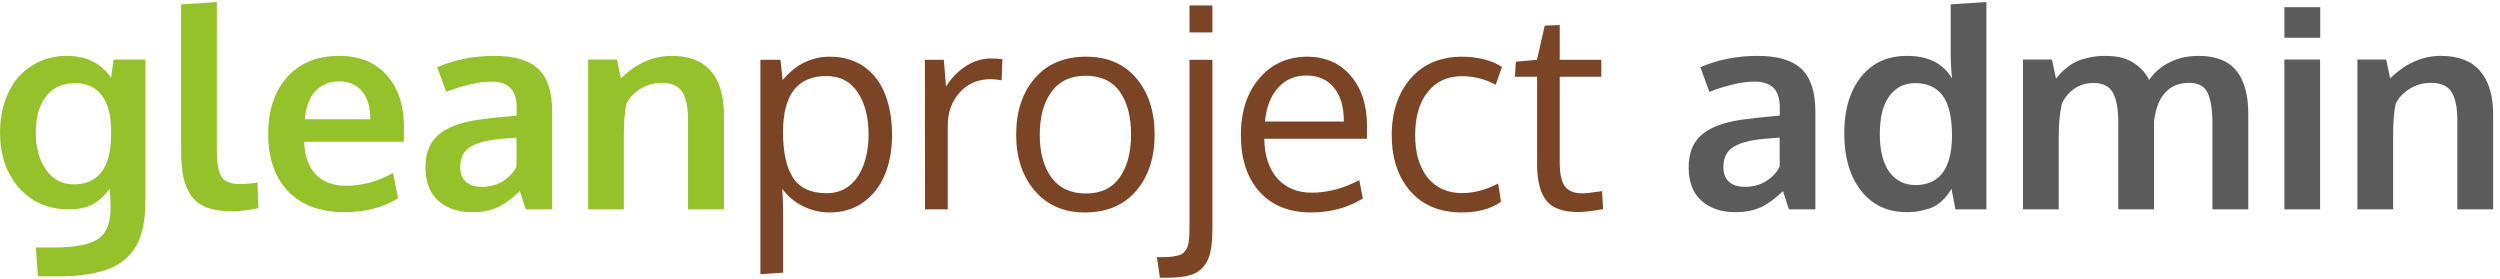 <svg width="215" height="24" viewBox="0 0 215 24" fill="none" xmlns="http://www.w3.org/2000/svg">
<path d="M3.262 23.766L3.086 21.281H4.645C6.449 21.281 7.711 21.039 8.43 20.555C9.148 20.078 9.508 19.199 9.508 17.918C9.508 17.395 9.484 16.828 9.438 16.219C9.234 16.5 9.039 16.734 8.852 16.922C8.672 17.102 8.441 17.281 8.16 17.461C7.887 17.641 7.555 17.777 7.164 17.871C6.781 17.957 6.344 18 5.852 18C4.148 18 2.746 17.387 1.645 16.16C0.551 14.934 0.004 13.352 0.004 11.414C0.004 10.383 0.156 9.445 0.461 8.602C0.766 7.75 1.18 7.051 1.703 6.504C2.227 5.957 2.828 5.539 3.508 5.25C4.195 4.953 4.926 4.805 5.699 4.805C7.426 4.805 8.711 5.434 9.555 6.691L9.766 5.121H12.508V17.086C12.508 17.727 12.477 18.301 12.414 18.809C12.352 19.324 12.242 19.816 12.086 20.285C11.93 20.762 11.723 21.176 11.465 21.527C11.215 21.879 10.898 22.199 10.516 22.488C10.133 22.777 9.68 23.012 9.156 23.191C8.641 23.379 8.039 23.52 7.352 23.613C6.664 23.715 5.891 23.766 5.031 23.766H3.262ZM6.344 15.855C8.461 15.855 9.531 14.438 9.555 11.602V11.156C9.539 9.883 9.273 8.898 8.758 8.203C8.242 7.508 7.488 7.156 6.496 7.148C5.371 7.148 4.52 7.535 3.941 8.309C3.363 9.074 3.074 10.109 3.074 11.414C3.074 12.672 3.363 13.727 3.941 14.578C4.527 15.43 5.328 15.855 6.344 15.855ZM20.055 18.176C19.172 18.176 18.438 18.074 17.852 17.871C17.273 17.66 16.816 17.328 16.48 16.875C16.145 16.422 15.91 15.883 15.777 15.258C15.645 14.633 15.578 13.855 15.578 12.926V0.375L18.648 0.176V12.867C18.648 14.023 18.785 14.809 19.059 15.223C19.332 15.629 19.863 15.832 20.652 15.832C21.043 15.832 21.539 15.789 22.141 15.703L22.223 17.895C22.215 17.895 22.117 17.914 21.93 17.953C21.75 17.992 21.574 18.023 21.402 18.047C21.238 18.078 21.027 18.105 20.77 18.129C20.512 18.16 20.273 18.176 20.055 18.176ZM29.629 18.246C27.559 18.246 25.945 17.652 24.789 16.465C23.641 15.27 23.066 13.621 23.066 11.52C23.066 9.473 23.609 7.844 24.695 6.633C25.781 5.422 27.262 4.812 29.137 4.805C30.91 4.805 32.285 5.359 33.262 6.469C34.246 7.578 34.738 9.051 34.738 10.887C34.738 11.02 34.734 11.234 34.727 11.531C34.727 11.828 34.727 12.047 34.727 12.188H26.16C26.191 13.391 26.52 14.324 27.145 14.988C27.777 15.645 28.645 15.973 29.746 15.973C31.152 15.973 32.504 15.605 33.801 14.871L34.234 17.051C32.945 17.848 31.41 18.246 29.629 18.246ZM26.219 10.254H31.844C31.844 9.207 31.605 8.402 31.129 7.84C30.652 7.277 29.992 6.996 29.148 6.996C28.359 6.996 27.691 7.27 27.145 7.816C26.605 8.363 26.297 9.176 26.219 10.254ZM40.598 18.246C39.402 18.246 38.434 17.918 37.691 17.262C36.957 16.598 36.59 15.645 36.59 14.402C36.59 13.066 37.027 12.078 37.902 11.438C38.777 10.789 40.098 10.379 41.863 10.207C42.105 10.176 42.367 10.145 42.648 10.113C42.93 10.082 43.246 10.051 43.598 10.02C43.949 9.988 44.227 9.961 44.43 9.938V9.258C44.43 8.477 44.25 7.91 43.891 7.559C43.531 7.199 42.984 7.02 42.25 7.02C41.203 7.02 39.91 7.312 38.371 7.898C38.363 7.875 38.234 7.52 37.984 6.832C37.734 6.145 37.605 5.793 37.598 5.777C39.113 5.129 40.754 4.805 42.52 4.805C44.254 4.805 45.516 5.184 46.305 5.941C47.094 6.691 47.488 7.91 47.488 9.598V18H45.215C45.207 17.969 45.121 17.707 44.957 17.215C44.793 16.723 44.711 16.461 44.711 16.43C44.07 17.055 43.441 17.516 42.824 17.812C42.215 18.102 41.473 18.246 40.598 18.246ZM41.43 16.066C42.141 16.066 42.758 15.898 43.281 15.562C43.812 15.219 44.191 14.805 44.418 14.32V11.836C44.395 11.836 44.188 11.852 43.797 11.883C43.414 11.914 43.207 11.93 43.176 11.93C41.934 12.039 41.023 12.273 40.445 12.633C39.867 12.992 39.578 13.57 39.578 14.367C39.578 14.914 39.738 15.336 40.059 15.633C40.379 15.922 40.836 16.066 41.43 16.066ZM50.582 18V5.121H53.055L53.395 6.75C54.707 5.453 56.164 4.805 57.766 4.805C59.266 4.805 60.387 5.238 61.129 6.105C61.879 6.965 62.254 8.215 62.254 9.855V18H59.172V10.23C59.164 9.191 58.996 8.414 58.668 7.898C58.34 7.383 57.75 7.125 56.898 7.125C56.234 7.125 55.625 7.297 55.07 7.641C54.523 7.977 54.125 8.402 53.875 8.918C53.727 9.527 53.652 10.465 53.652 11.73V18H50.582Z" fill="#95C22B"/>
<path d="M65.394 23.578V5.145H67.117L67.305 6.891C68.43 5.547 69.781 4.875 71.359 4.875C72.531 4.875 73.523 5.168 74.336 5.754C75.148 6.34 75.746 7.133 76.129 8.133C76.519 9.133 76.715 10.301 76.715 11.637C76.715 12.918 76.504 14.059 76.082 15.059C75.66 16.051 75.039 16.836 74.219 17.414C73.406 17.984 72.453 18.27 71.359 18.27C70.531 18.27 69.754 18.086 69.027 17.719C68.301 17.344 67.719 16.852 67.281 16.242C67.328 17.086 67.352 17.906 67.352 18.703V23.449L65.394 23.578ZM71.09 16.617C71.684 16.617 72.215 16.484 72.684 16.219C73.152 15.945 73.531 15.574 73.82 15.105C74.109 14.637 74.328 14.105 74.477 13.512C74.625 12.91 74.699 12.262 74.699 11.566C74.699 10.098 74.391 8.895 73.773 7.957C73.156 7.012 72.254 6.539 71.066 6.539C68.582 6.539 67.34 8.145 67.34 11.355C67.34 13.098 67.629 14.41 68.207 15.293C68.793 16.176 69.754 16.617 71.09 16.617ZM85.246 5.027C85.598 5.027 85.918 5.051 86.207 5.098L86.137 6.902C85.777 6.84 85.465 6.809 85.199 6.809C84.106 6.809 83.215 7.191 82.527 7.957C81.848 8.715 81.508 9.656 81.508 10.781V18H79.551C79.543 10.109 79.539 5.824 79.539 5.145H81.168L81.356 7.453C81.801 6.727 82.367 6.141 83.055 5.695C83.742 5.25 84.473 5.027 85.246 5.027ZM89.418 11.602C89.418 13.125 89.754 14.348 90.426 15.27C91.106 16.184 92.094 16.641 93.391 16.641C94.672 16.641 95.637 16.184 96.285 15.27C96.941 14.355 97.269 13.125 97.269 11.578C97.269 10.008 96.945 8.773 96.297 7.875C95.656 6.969 94.676 6.516 93.356 6.516C92.074 6.516 91.098 6.977 90.426 7.898C89.754 8.82 89.418 10.055 89.418 11.602ZM99.297 11.566C99.297 13.559 98.766 15.176 97.703 16.418C96.641 17.652 95.172 18.27 93.297 18.27C91.492 18.27 90.055 17.645 88.984 16.395C87.922 15.145 87.391 13.539 87.391 11.578C87.391 9.578 87.926 7.961 88.996 6.727C90.066 5.492 91.535 4.875 93.402 4.875C95.238 4.875 96.68 5.496 97.727 6.738C98.773 7.973 99.297 9.582 99.297 11.566ZM104.266 5.145V19.629C104.266 20.457 104.211 21.125 104.102 21.633C104 22.141 103.801 22.57 103.504 22.922C103.215 23.281 102.82 23.531 102.32 23.672C101.82 23.812 101.168 23.883 100.363 23.883H99.754L99.496 22.113H100.105C100.41 22.113 100.672 22.094 100.891 22.055C101.117 22.023 101.309 21.98 101.465 21.926C101.629 21.871 101.762 21.781 101.863 21.656C101.965 21.531 102.043 21.41 102.098 21.293C102.16 21.184 102.203 21.016 102.227 20.789C102.258 20.562 102.277 20.359 102.285 20.18C102.293 20 102.297 19.746 102.297 19.418V5.145H104.266ZM104.266 0.469V2.789H102.297V0.469H104.266ZM114.707 7.523C114.137 6.836 113.352 6.492 112.352 6.492C111.352 6.492 110.535 6.848 109.902 7.559C109.27 8.262 108.898 9.227 108.789 10.453H115.574C115.574 9.18 115.285 8.203 114.707 7.523ZM112.738 18.27C110.871 18.27 109.398 17.676 108.32 16.488C107.25 15.301 106.715 13.676 106.715 11.613C106.715 9.621 107.234 8.008 108.273 6.773C109.312 5.531 110.68 4.898 112.375 4.875C113.969 4.875 115.23 5.422 116.16 6.516C117.098 7.602 117.566 9.055 117.566 10.875C117.566 10.969 117.562 11.141 117.555 11.391C117.555 11.641 117.555 11.82 117.555 11.93H108.73C108.754 13.391 109.129 14.531 109.855 15.352C110.59 16.164 111.574 16.57 112.809 16.57C114.168 16.57 115.531 16.211 116.898 15.492L117.203 17.074C115.898 17.871 114.41 18.27 112.738 18.27ZM125.723 18.27C123.832 18.27 122.352 17.656 121.281 16.43C120.219 15.203 119.688 13.598 119.688 11.613C119.695 9.613 120.238 7.992 121.316 6.75C122.402 5.5 123.887 4.875 125.77 4.875C126.434 4.875 127.074 4.957 127.691 5.121C128.316 5.285 128.809 5.5 129.168 5.766L128.629 7.289C127.715 6.797 126.75 6.551 125.734 6.551C124.492 6.551 123.508 7.004 122.781 7.91C122.062 8.816 121.703 10.055 121.703 11.625C121.703 13.156 122.059 14.371 122.77 15.27C123.488 16.16 124.48 16.605 125.746 16.605C126.754 16.605 127.785 16.332 128.84 15.785L129.086 17.344C128.234 17.961 127.113 18.27 125.723 18.27ZM135.73 18.234C134.465 18.234 133.566 17.926 133.035 17.309C132.504 16.691 132.223 15.695 132.191 14.32V6.598H130.281L130.363 5.309L132.18 5.145L132.848 2.203L134.137 2.156V5.145H137.711V6.598H134.137V13.969C134.137 14.945 134.285 15.633 134.582 16.031C134.879 16.43 135.387 16.629 136.105 16.629C136.363 16.629 136.922 16.566 137.781 16.441L137.863 17.988C136.934 18.152 136.223 18.234 135.73 18.234Z" fill="#7B4425"/>
<path d="M149.23 18.246C148.035 18.246 147.066 17.918 146.324 17.262C145.59 16.598 145.223 15.645 145.223 14.402C145.223 13.066 145.66 12.078 146.535 11.438C147.41 10.789 148.73 10.379 150.496 10.207C150.738 10.176 151 10.145 151.281 10.113C151.562 10.082 151.879 10.051 152.23 10.02C152.582 9.988 152.859 9.961 153.062 9.938V9.258C153.062 8.477 152.883 7.91 152.523 7.559C152.164 7.199 151.617 7.02 150.883 7.02C149.836 7.02 148.543 7.312 147.004 7.898C146.996 7.875 146.867 7.52 146.617 6.832C146.367 6.145 146.238 5.793 146.23 5.777C147.746 5.129 149.387 4.805 151.152 4.805C152.887 4.805 154.148 5.184 154.938 5.941C155.727 6.691 156.121 7.91 156.121 9.598V18H153.848C153.84 17.969 153.754 17.707 153.59 17.215C153.426 16.723 153.344 16.461 153.344 16.43C152.703 17.055 152.074 17.516 151.457 17.812C150.848 18.102 150.105 18.246 149.23 18.246ZM150.062 16.066C150.773 16.066 151.391 15.898 151.914 15.562C152.445 15.219 152.824 14.805 153.051 14.32V11.836C153.027 11.836 152.82 11.852 152.43 11.883C152.047 11.914 151.84 11.93 151.809 11.93C150.566 12.039 149.656 12.273 149.078 12.633C148.5 12.992 148.211 13.57 148.211 14.367C148.211 14.914 148.371 15.336 148.691 15.633C149.012 15.922 149.469 16.066 150.062 16.066ZM164.008 18.246C162.328 18.246 161.008 17.629 160.047 16.395C159.086 15.16 158.605 13.512 158.605 11.449C158.605 9.449 159.082 7.844 160.035 6.633C160.996 5.414 162.316 4.805 163.996 4.805C165.824 4.805 167.117 5.453 167.875 6.75C167.797 5.984 167.758 5.246 167.758 4.535V0.375L170.828 0.176V18H168.168L167.828 16.242C167.695 16.453 167.57 16.637 167.453 16.793C167.344 16.941 167.18 17.117 166.961 17.32C166.742 17.516 166.504 17.676 166.246 17.801C165.996 17.918 165.676 18.02 165.285 18.105C164.902 18.199 164.477 18.246 164.008 18.246ZM164.734 15.914C166.797 15.914 167.844 14.512 167.875 11.707C167.875 10.121 167.609 8.965 167.078 8.238C166.547 7.512 165.754 7.148 164.699 7.148C163.777 7.148 163.039 7.52 162.484 8.262C161.938 8.996 161.664 10.082 161.664 11.52C161.664 12.949 161.938 14.039 162.484 14.789C163.039 15.539 163.789 15.914 164.734 15.914ZM173.98 18V5.121H176.465L176.816 6.762C176.973 6.566 177.121 6.395 177.262 6.246C177.41 6.09 177.609 5.918 177.859 5.73C178.117 5.535 178.387 5.375 178.668 5.25C178.957 5.125 179.309 5.02 179.723 4.934C180.145 4.848 180.594 4.805 181.07 4.805C182.094 4.805 182.91 5.012 183.52 5.426C184.137 5.84 184.57 6.324 184.82 6.879C185.281 6.215 185.879 5.703 186.613 5.344C187.348 4.984 188.164 4.805 189.062 4.805C190.539 4.805 191.621 5.223 192.309 6.059C193.004 6.895 193.352 8.133 193.352 9.773V18H190.27V10.688C190.27 9.43 190.129 8.523 189.848 7.969C189.574 7.406 189.047 7.125 188.266 7.125C187.07 7.125 186.211 7.664 185.688 8.742C185.469 9.219 185.32 9.793 185.242 10.465V18H182.172V10.547C182.172 9.398 182.02 8.543 181.715 7.98C181.41 7.418 180.859 7.137 180.062 7.137C179.414 7.137 178.855 7.301 178.387 7.629C177.918 7.957 177.562 8.387 177.32 8.918C177.141 9.707 177.051 10.652 177.051 11.754V18H173.98ZM196.457 18V5.121H199.527V18H196.457ZM196.457 3.246V0.621H199.539V3.246H196.457ZM202.738 18V5.121H205.211L205.551 6.75C206.863 5.453 208.32 4.805 209.922 4.805C211.422 4.805 212.543 5.238 213.285 6.105C214.035 6.965 214.41 8.215 214.41 9.855V18H211.328V10.23C211.32 9.191 211.152 8.414 210.824 7.898C210.496 7.383 209.906 7.125 209.055 7.125C208.391 7.125 207.781 7.297 207.227 7.641C206.68 7.977 206.281 8.402 206.031 8.918C205.883 9.527 205.809 10.465 205.809 11.73V18H202.738Z" fill="#5B5B5B"/>
</svg>
